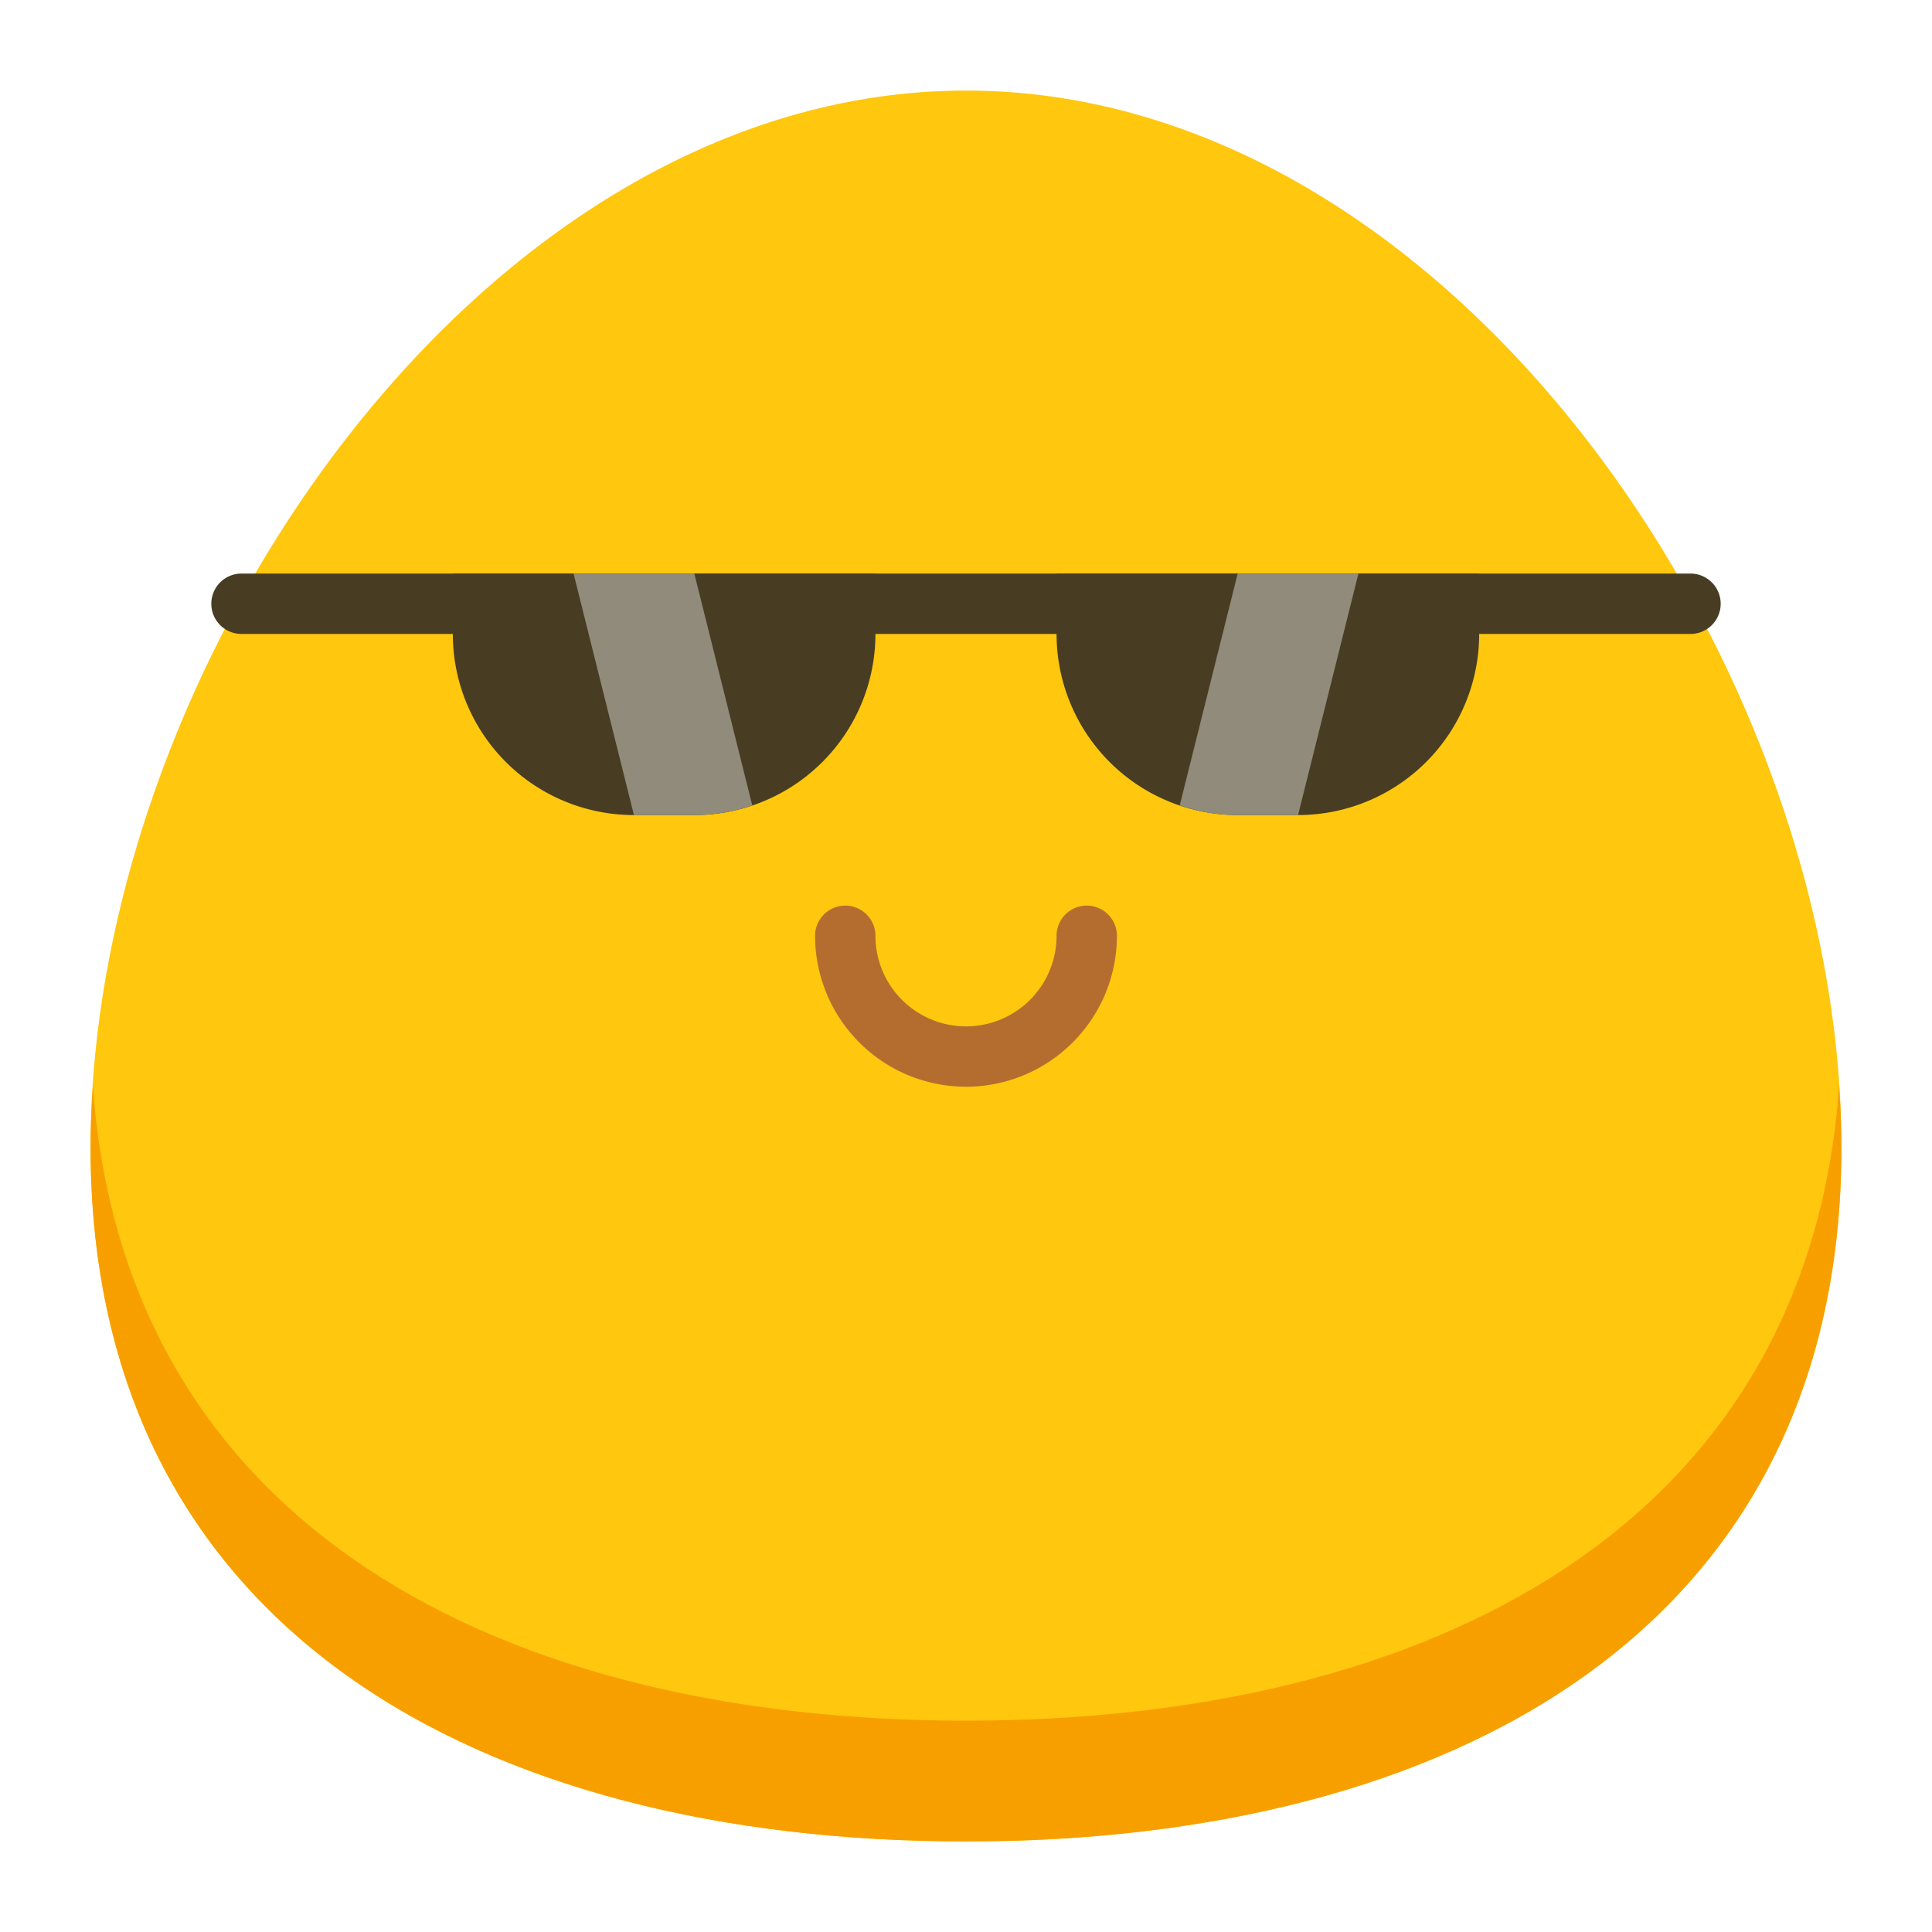 <svg id="Flat" height="512" viewBox="0 0 512 512" width="512" xmlns="http://www.w3.org/2000/svg"><path d="m488 304c0 128.13-103.87 184-232 184s-232-55.87-232-184 103.87-280 232-280 232 151.87 232 280z" fill="#ffc70d"/><path d="m256 456c-122.746 0-223.161-51.321-231.389-168.276-.361 5.455-.611 10.892-.611 16.276 0 128.13 103.87 184 232 184s232-55.87 232-184c0-5.384-.25-10.821-.611-16.276-8.228 116.955-108.643 168.276-231.389 168.276z" fill="#f89f00"/><path d="m256 288a40.047 40.047 0 0 1 -40-40 8 8 0 0 1 16 0 24 24 0 0 0 48 0 8 8 0 0 1 16 0 40.047 40.047 0 0 1 -40 40z" fill="#b46d2f"/><path d="m448 152h-384a8 8 0 0 0 0 16h384a8 8 0 0 0 0-16z" fill="#483d23"/><path d="m120 152h112a0 0 0 0 1 0 0v16a48 48 0 0 1 -48 48h-16a48 48 0 0 1 -48-48v-16a0 0 0 0 1 0 0z" fill="#483d23"/><path d="m184 152 15.361 61.444a47.85 47.85 0 0 1 -15.361 2.556h-16l-16-64z" fill="#918b7b"/><path d="m328 152h16a48 48 0 0 1 48 48v16a0 0 0 0 1 0 0h-112a0 0 0 0 1 0 0v-16a48 48 0 0 1 48-48z" fill="#483d23" transform="matrix(-1 0 0 -1 672 368)"/><path d="m328 152-15.361 61.444a47.85 47.85 0 0 0 15.361 2.556h16l16-64z" fill="#918b7b"/></svg>